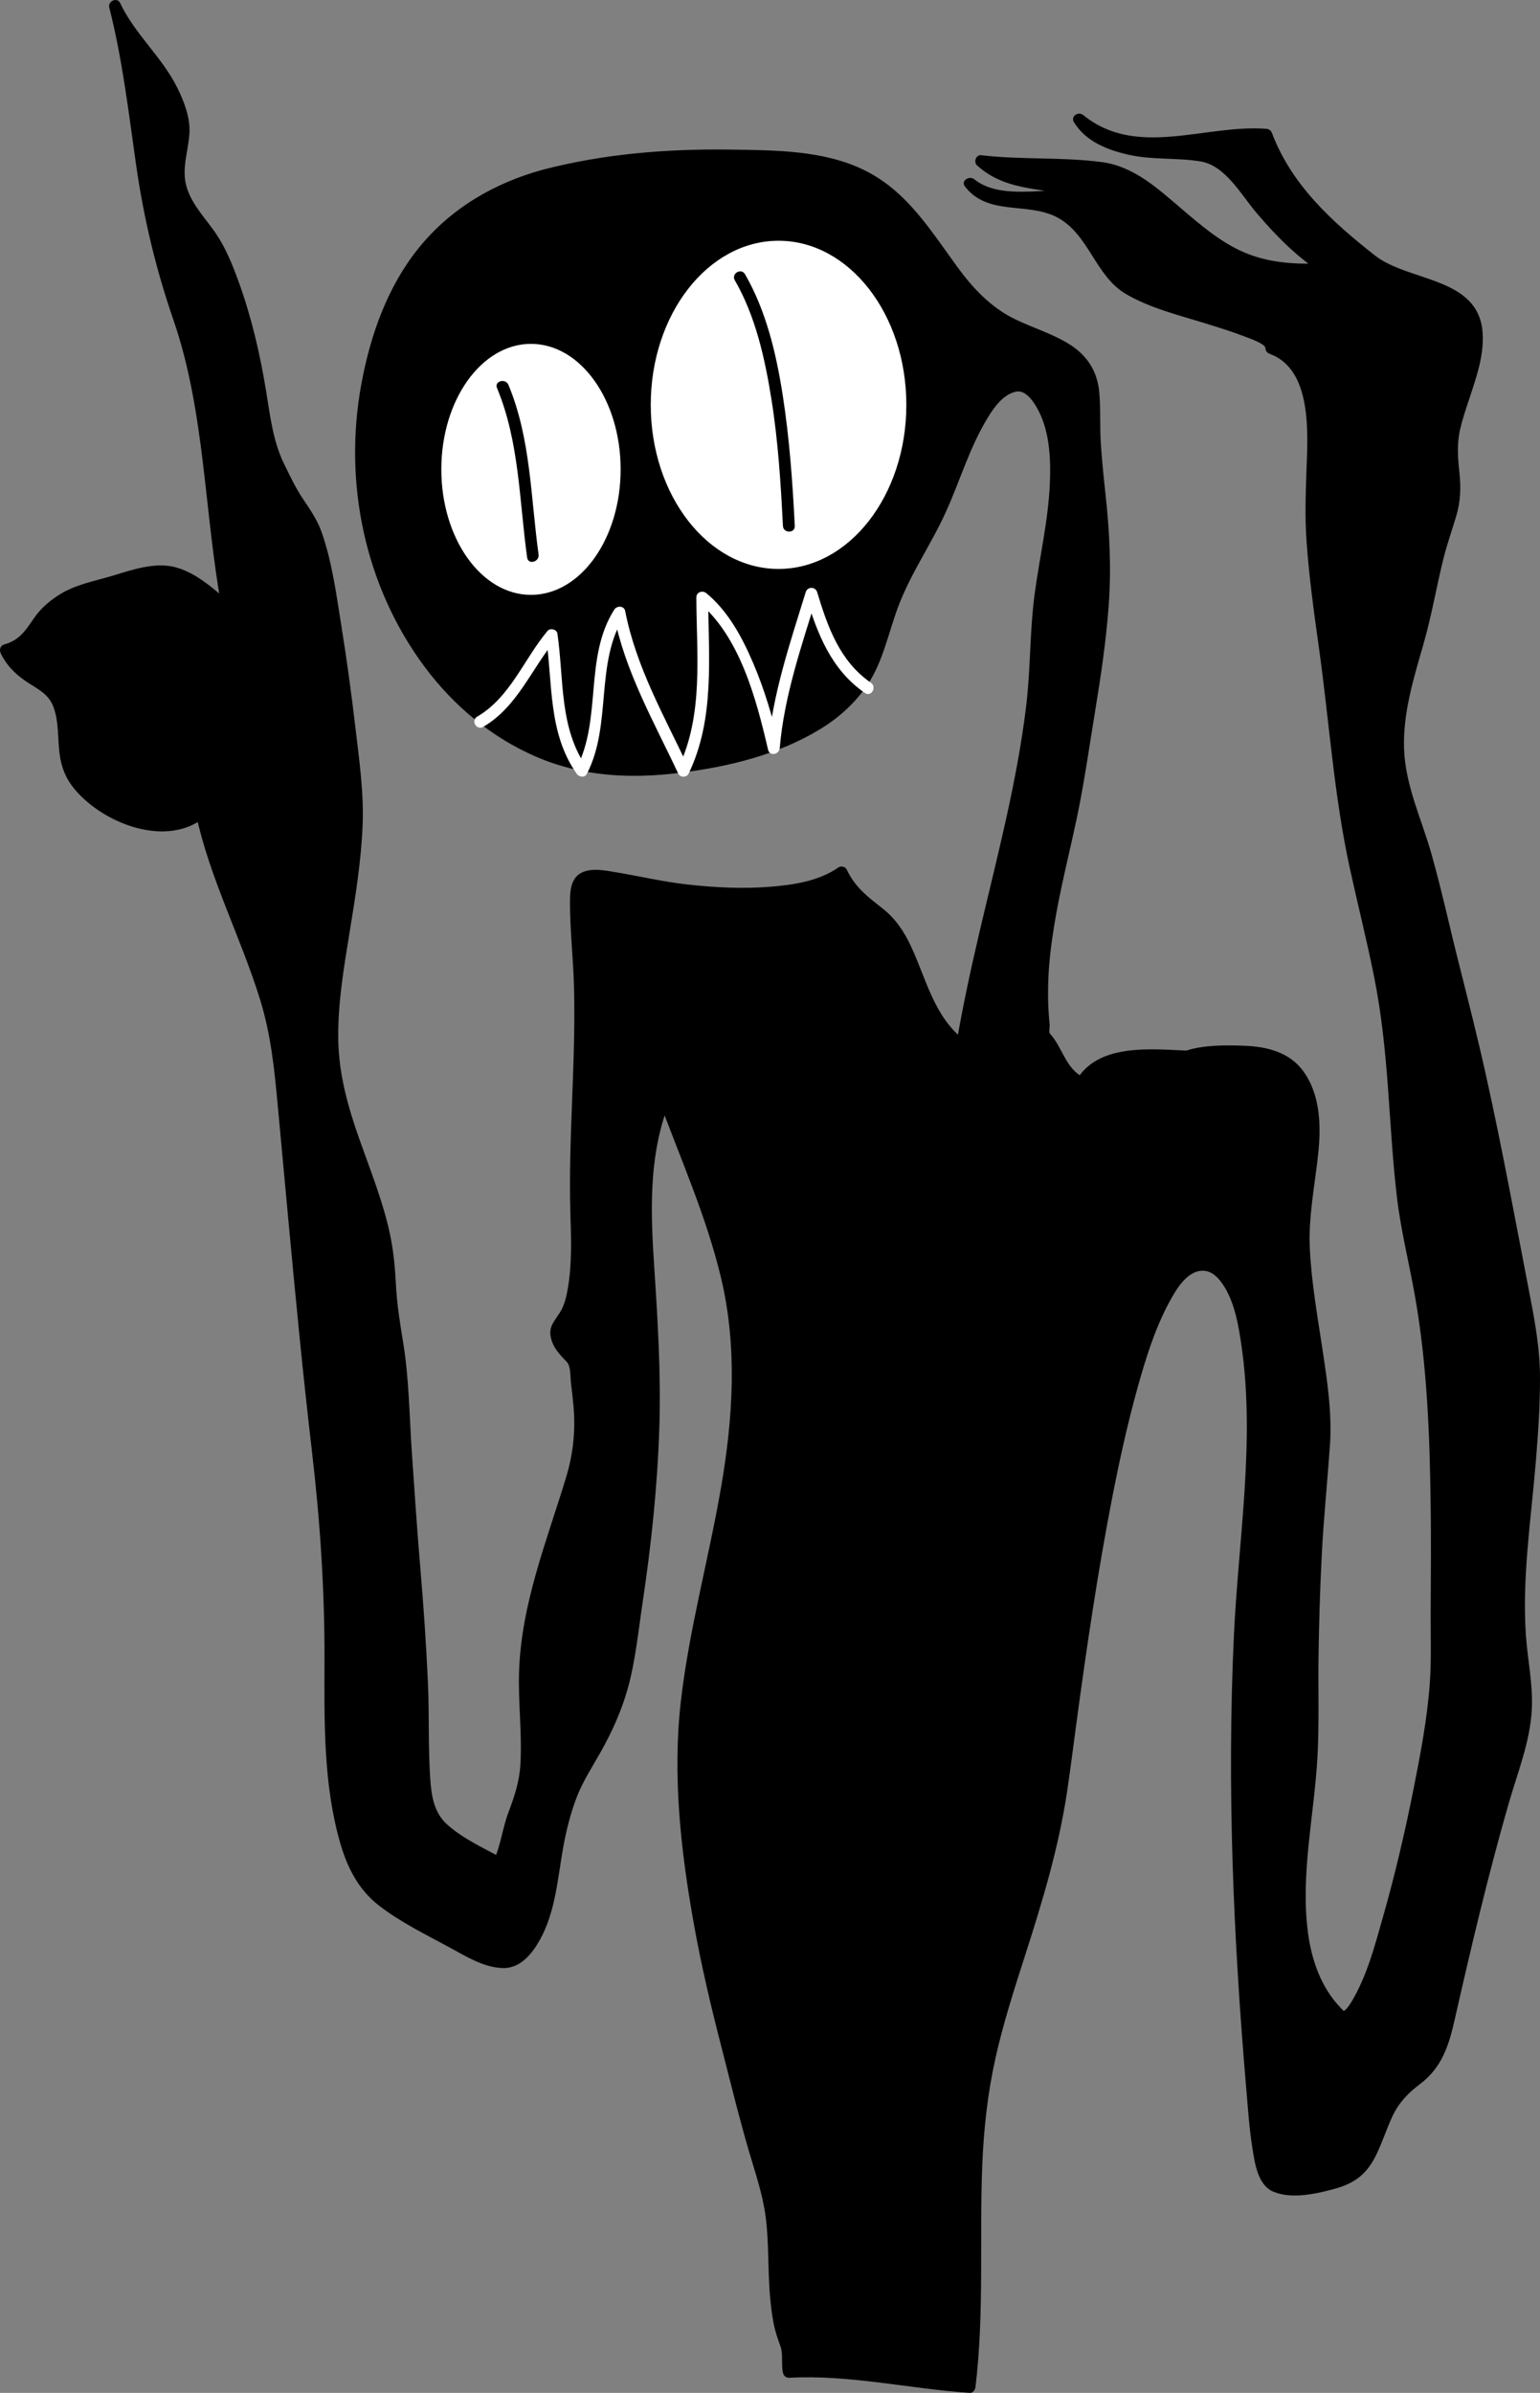<?xml version="1.0" encoding="iso-8859-1"?>
<!-- Generator: Adobe Illustrator 16.0.4, SVG Export Plug-In . SVG Version: 6.00 Build 0)  -->
<!DOCTYPE svg PUBLIC "-//W3C//DTD SVG 1.1//EN" "http://www.w3.org/Graphics/SVG/1.1/DTD/svg11.dtd">
<svg version="1.1" id="person" xmlns="http://www.w3.org/2000/svg" xmlns:xlink="http://www.w3.org/1999/xlink" x="0px" y="0px"
	 width="649.318px" height="1008.205px" viewBox="0 0 649.318 1008.205" style="enable-background:new 0 0 649.318 1008.205;"
	 xml:space="preserve">
<rect x="0" y="0" width="649.318" height="1008.205" fill="#808080" stroke="none"/>
<g id="body">
	<path d="M229.434,73.954c-47.619,12.699-69.841,49.207-76.19,98.413c-9.524,69.841,36.508,152.381,114.286,152.381
		c36.508-1.587,90.477-12.699,101.588-49.207c6.349-19.047,11.11-33.333,22.222-50.793c9.523-15.873,11.111-30.159,20.635-46.032
		c19.048-34.921,33.334-6.349,33.334,19.047c0,23.81-7.937,47.619-7.937,71.429c-1.588,57.143-22.223,114.286-31.746,171.429
		c-17.461-12.699-17.461-33.333-28.571-49.207c-6.35-9.524-15.874-9.524-22.223-23.81c-17.46,12.699-60.317,9.524-82.54,4.762
		c-33.333-6.35-30.159-6.35-28.572,26.984c3.175,42.857-3.174,84.127,0,125.397c0,4.762-1.587,20.635-3.174,23.81
		c0,4.762-6.349,9.523-6.349,12.698c1.587,7.937,6.349,9.523,7.937,12.698c3.174,25.396,4.762,33.334-3.175,55.556
		c-9.524,28.571-19.047,55.556-17.46,84.127c0,19.048,3.175,33.333-4.762,50.794c-3.175,7.937-3.175,14.285-6.349,20.635
		c-28.571-15.873-31.746-15.873-31.746-47.619c0-23.81-1.587-44.444-3.175-68.254c-3.174-34.921-4.762-69.842-7.937-103.175
		c-1.587-9.523-3.174-19.048-3.174-28.571c-1.587-31.746-20.635-60.317-23.81-90.476c-3.175-36.508,12.698-76.19,9.524-115.873
		c-3.175-30.159-7.937-71.429-15.873-103.175c-3.175-11.111-9.524-15.873-12.699-23.81c-7.937-14.286-7.937-17.46-11.111-34.92
		c-3.175-20.635-9.524-49.207-20.635-68.254c-6.35-9.524-12.699-14.286-14.286-25.397c-1.587-6.349,3.175-15.873,1.587-23.81
		C73.879,31.097,56.418,19.986,48.482,2.526c11.111,42.857,9.524,84.127,25.397,126.984c14.286,38.095,14.286,85.714,22.222,126.984
		c-20.635-17.46-23.81-19.048-49.207-11.111c-14.286,4.762-12.698,1.587-23.81,9.524c-9.524,6.349-7.937,15.873-20.635,19.047
		c4.762,11.111,15.873,12.699,20.635,19.048c6.349,11.111,1.587,25.397,7.937,34.92c11.111,15.873,39.683,26.984,53.968,14.286
		c7.937,38.096,30.159,69.841,33.333,109.524c3.174,34.921,6.349,68.254,9.523,103.174c3.175,38.096,9.524,74.604,11.111,112.699
		c1.587,34.92-3.175,84.127,9.524,115.873c6.349,17.46,20.635,22.222,36.508,31.745c23.81,12.699,33.333,20.636,44.444-7.936
		c4.762-17.461,4.762-36.509,12.699-53.969c7.937-15.873,15.873-25.396,20.635-44.444c7.937-42.857,14.286-90.477,12.698-134.921
		c0-36.508-9.523-77.777,4.762-111.111c17.46,47.619,34.92,79.365,30.159,133.333c-3.175,47.619-22.222,96.825-22.222,144.444
		s11.111,95.238,23.81,141.27c3.174,17.46,9.523,31.746,12.698,47.619c3.174,17.46,0,41.27,6.349,57.143
		c1.587,3.175,0,7.937,1.587,12.698c25.397-1.587,50.793,4.763,76.191,6.35c4.762-38.095,0-79.365,4.762-117.46
		c4.762-42.857,26.983-85.715,33.333-130.159c4.762-26.984,26.984-244.444,65.079-223.81
		c20.635,11.111,15.873,85.713,14.286,103.174c-7.213,79.36-6.006,162.096,1.587,241.271c0.742,7.735,1.949,36.645,8.259,41.465
		c6.846,5.23,31.049-0.194,36.226-4.917c7.937-7.242,9.915-24.755,18.091-33.328c6.769-7.098,12.284-7.53,16.474-17.505
		c2.887-6.872,4.719-18.142,6.66-25.674c8.357-32.424,14.847-64.458,25.397-96.58c9.028-27.488,1.593-34.664,1.593-63.461
		c0-33.338,10.141-90.477,4.637-119.048c-5.908-30.669-11.252-57.832-17.342-88.453c-6.988-35.137-17.054-70.637-25.346-105.658
		c-3.36-14.195-10.617-29.031-12.427-42.75c-3.569-27.054,10.232-52.958,14.316-79.41c1.704-11.034,5.537-20.18,8.061-29.678
		c2.622-9.868-1.48-19.283-0.155-28.648c2.783-19.658,21.226-46.79,1.311-59.925c-10.44-6.886-24.446-7.063-34.694-15
		c-5.128-3.972-13.441-11.286-18.96-15.91c-10.586-8.869-21.449-24.95-26.027-37.465c-27.613-2.457-55.26,13.531-78.925-6.51
		c5.867,10.333,22.068,13.238,33.128,14.207c15.747,1.379,22.311-1.755,31.794,9.482c11.703,13.869,22.934,29.155,39.273,39.372
		c-33.244,2.184-44.484-7.898-67.893-27.979c-8.87-7.609-16.801-13.172-26.792-14.562c-16.633-2.315-34.351-0.8-50.811-2.889
		c13.231,12.749,30.312,8.143,45.337,14.083c-15.117-0.254-38.597,5.196-50.028-4.687c8.176,11.517,26.303,5.59,37.892,12.075
		c11.89,6.653,15.57,19.44,24.162,28.685c10.734,11.549,65.6,20.103,65.003,28.648c24.358,8.308,15.807,52.618,16.831,73.287
		c1.73,34.886,8.719,65.714,11.382,100.005c2.672,34.405,13.562,67.213,19.212,100.051c6.125,35.598,4.156,74.551,12.3,109.43
		c12.305,52.702,9.841,117.938,9.841,173.387c0,31.937-28.571,158.402-40.92,146.126c-28.522-28.355-11.461-76.996-11.461-117.883
		c0-39.586,0.487-74.734,4.762-119.047c3.016-31.265-11.158-69.979-7.854-101.904c1.611-15.566,6.773-35.633,1.106-50.395
		c-7.456-19.424-25.671-17.052-43.724-15.95c-2.748,0.168-5.137,0.709-6.582,1.229c1.848,0.084,4.07,0.143,5.967,0.358
		c-14.482-0.033-42.613-4.221-50.817,10.908c-7.821-2.833-13.87-18.588-15.322-19.084c-5.87-38.075,8.493-74.177,14.089-110.84
		c5.775-37.844,13.797-71.87,9.523-111.184c-1.751-16.106-3.337-28.622-3.174-44.71c0.229-22.773-13.817-24.083-33.043-33.119
		c-18.375-8.635-25.613-22.496-36.873-38.172c-20.416-28.425-39.817-32.339-73.999-33.452
		C288.384,64.793,257.517,66.465,229.434,73.954z"/>
	<g>
		<path d="M228.77,71.543c-20.389,5.565-38.69,16.274-52.095,32.784c-13.343,16.435-20.531,36.924-24.324,57.522
			c-7.641,41.483,1.426,85.244,26.788,119.249c12.126,16.259,28.083,29.581,46.741,37.669c19.512,8.458,39.827,9.441,60.665,6.872
			c20.521-2.53,41.499-7.599,59.313-18.449c7.977-4.859,14.982-11.226,20.143-19.031c6.399-9.68,8.705-21.992,12.777-32.732
			c5.295-13.967,13.75-25.954,19.905-39.434c6.254-13.696,10.198-27.9,18.27-40.785c2.604-4.155,6.239-9.006,11.286-10.167
			c3.907-0.898,6.99,3.452,8.663,6.251c5.605,9.384,6.199,21.506,5.766,32.11c-0.646,15.803-4.352,31.352-6.437,46.993
			c-2.078,15.597-1.675,31.407-3.562,47.054c-3.891,32.266-12.318,63.829-19.714,95.411c-3.656,15.612-7.07,31.282-9.74,47.096
			c1.225-0.498,2.449-0.996,3.673-1.494c-12.998-9.832-16.278-25.791-22.813-39.826c-2.839-6.098-6.517-11.594-11.83-15.77
			c-6.35-4.99-11.696-8.963-15.253-16.523c-0.548-1.165-2.374-1.628-3.42-0.897c-8.412,5.878-19.21,7.429-29.208,8.212
			c-11.493,0.9-23.12,0.281-34.559-0.992c-10.054-1.119-19.886-3.448-29.853-5.104c-4.776-0.793-11.171-2.232-15.564,0.616
			c-4.045,2.623-4.069,8.328-4.056,12.591c0.034,11.448,1.334,22.895,1.665,34.336c0.93,32.117-2.45,64.187-1.493,96.307
			c0.317,10.662,0.708,20.472-1.018,31.052c-0.591,3.623-1.484,7.608-3.486,10.668c-2.872,4.39-5.111,6.484-3.357,11.823
			c1.186,3.608,3.768,6.208,6.328,8.865c1.799,1.867,1.456,6.42,1.764,8.9c0.367,2.957,0.704,5.918,0.993,8.884
			c1.041,10.689,0.046,20.689-3.076,30.97c-8.213,27.048-18.867,53.146-19.791,81.797c-0.421,13.06,1.334,26.126,0.553,39.182
			c-0.432,7.213-2.57,13.528-5.087,20.212c-2.464,6.545-3.154,13.684-6.097,20.038c1.14-0.299,2.28-0.598,3.42-0.896
			c-7.806-4.33-16.566-8.229-23.231-14.289c-5.283-4.804-6.465-11.618-6.959-18.435c-0.995-13.71-0.399-27.563-1.029-41.305
			c-0.728-15.878-1.805-31.758-3.156-47.593c-1.397-16.37-2.478-32.767-3.612-49.156c-1.069-15.436-1.18-31.506-3.721-46.777
			c-1.331-7.999-2.592-15.988-3.004-24.097c-0.367-7.203-0.997-14.132-2.501-21.204c-2.934-13.796-8.294-26.975-12.969-40.236
			c-4.758-13.498-8.567-27.062-8.834-41.458c-0.284-15.317,2.333-30.584,4.789-45.646c2.427-14.887,4.839-29.788,5.464-44.881
			c0.576-13.905-1.443-27.746-3.067-41.522c-1.634-13.86-3.493-27.696-5.71-41.476c-2.165-13.454-3.982-27.84-8.542-40.726
			c-1.762-4.98-4.748-9.339-7.681-13.679c-3.216-4.758-5.731-10.079-8.233-15.24c-4.622-9.534-5.817-20.458-7.516-30.792
			c-2.57-15.639-6.213-31.184-11.658-46.083c-2.504-6.854-5.391-13.982-9.519-20.028c-4.234-6.202-9.62-11.54-12.063-18.796
			c-2.629-7.812,0.423-15.293,0.964-23.154c0.458-6.657-2.26-13.646-5.175-19.491C68.253,23.943,56.816,14.357,50.641,1.264
			c-1.243-2.636-5.249-0.738-4.569,1.926c5.552,21.761,8.125,44.047,11.305,66.235c3.225,22.503,8.328,43.888,15.739,65.365
			c13.546,39.257,12.906,81.872,20.575,122.368c1.393-0.811,2.786-1.622,4.178-2.432c-7.05-5.956-14.408-13.018-23.503-15.617
			c-8.66-2.474-18.311,0.859-26.544,3.369c-8.153,2.485-16.384,3.784-23.561,8.568c-4.056,2.704-7.336,5.62-10.095,9.653
			c-3.514,5.137-6.023,9.042-12.38,10.844c-1.659,0.47-2.174,2.22-1.494,3.672c2.301,4.916,5.818,8.468,10.223,11.548
			c4.861,3.399,9.883,5.248,12.063,11.202c2.299,6.278,1.686,13.272,2.564,19.804c0.775,5.759,2.625,10.327,6.341,14.778
			c12.139,14.534,39.032,25.043,55.274,11.428c-1.393-0.368-2.786-0.735-4.178-1.103c5.816,27.149,18.882,51.854,27.074,78.25
			c4.521,14.566,6.04,29.252,7.428,44.37c1.483,16.153,2.991,32.303,4.492,48.455c3.019,32.482,6.122,64.907,9.924,97.309
			c3.439,29.306,5.401,58.397,5.324,87.899c-0.067,25.659-0.577,52.264,6.557,77.158c3,10.469,7.69,19.846,16.453,26.611
			c9.107,7.031,19.859,12.251,29.944,17.723c6.79,3.684,14.238,8.371,22.199,8.585c7.318,0.196,12.22-5.837,15.496-11.617
			c6.762-11.935,7.618-26.049,10.007-39.297c1.288-7.138,3.042-14.152,5.626-20.937c2.572-6.752,6.691-13.018,10.221-19.301
			c4.788-8.521,8.756-17.295,11.384-26.728c3.236-11.612,4.444-24.197,6.233-36.105c3.661-24.372,6.242-48.924,7.053-73.563
			c0.777-23.598-0.794-47.049-2.316-70.576c-1.469-22.71-1.944-46.212,6.96-67.601c-1.607,0-3.214,0-4.821,0
			c9.178,24.934,20.167,49.37,26.289,75.311c6.822,28.907,4.959,58.581-0.037,87.624c-5.209,30.285-13.52,59.972-17.013,90.556
			c-3.557,31.144-0.013,62.896,5.49,93.603c3.093,17.263,7.117,34.35,11.491,51.327c4.307,16.72,8.339,33.474,13.398,49.985
			c2.355,7.687,4.65,15.455,5.564,23.464c0.851,7.449,0.859,14.993,1.125,22.479c0.252,7.1,0.741,14.188,2.081,21.174
			c0.632,3.294,1.722,6.409,2.864,9.55c1.233,3.391,0.196,7.812,1.128,11.437c0.265,1.03,1.322,1.895,2.411,1.835
			c25.617-1.403,50.746,4.643,76.191,6.35c1.479,0.1,2.346-1.223,2.5-2.5c3.753-31.041,1.626-62.362,2.863-93.527
			c0.609-15.344,2.312-30.573,5.686-45.562c3.281-14.581,7.907-28.838,12.473-43.055c7.278-22.669,14.106-45.247,17.626-68.845
			c1.444-9.688,2.652-19.413,3.964-29.119c4.252-31.476,8.88-62.92,14.942-94.104c3.085-15.87,6.56-31.685,10.912-47.259
			c3.387-12.116,7.216-24.395,13.198-35.514c2.821-5.245,7.608-13.665,14.595-13.299c4.392,0.229,7.509,4.57,9.42,8.022
			c3.804,6.867,5.225,15.143,6.366,22.811c6.038,40.55-1.22,82.473-3.101,123.024c-2.955,63.678-0.228,127.138,5.205,190.596
			c0.727,8.489,1.282,16.972,2.633,25.395c0.983,6.127,2.202,15.315,8.689,18.121c7.675,3.318,17.988,0.996,25.688-1.071
			c8.948-2.404,14.062-6.463,18.062-14.924c2.388-5.05,4.121-10.384,6.453-15.46c2.681-5.832,6.594-9.955,11.678-13.776
			c9.294-6.988,12.188-16.168,14.689-27.188c6.915-30.478,14.136-61.086,22.784-91.123c3.764-13.072,8.991-25.812,9.737-39.53
			c0.567-10.454-1.772-20.938-2.49-31.338c-1.657-24.026,2.115-48.427,4.119-72.328c1.006-11.986,1.832-24.005,1.827-36.039
			c-0.005-11.36-1.811-22.067-3.963-33.191c-6.056-31.295-11.792-62.709-18.691-93.831c-3.508-15.822-7.479-31.539-11.458-47.247
			c-3.925-15.494-7.314-31.204-11.662-46.581c-4.152-14.684-10.906-28.5-11.53-43.982c-0.607-15.071,4.01-29.924,8.133-44.238
			c3.46-12.012,5.473-24.194,8.488-36.281c1.493-5.983,3.573-11.811,5.336-17.716c1.847-6.182,2.06-11.938,1.384-18.333
			c-0.663-6.265-1.146-12.018,0.264-18.224c1.078-4.746,2.704-9.371,4.228-13.986c2.877-8.715,6-17.865,5.247-27.175
			c-1.878-23.207-31.154-21.045-45.355-32.178c-17.991-14.105-35.104-29.621-43.407-51.538c-0.425-1.119-1.206-1.744-2.411-1.835
			c-25.743-1.966-54.68,12.547-77.157-5.778c-2.083-1.699-5.516,0.453-3.927,3.029c5.06,8.201,14.285,11.733,23.303,13.73
			c9.955,2.205,20.11,1.108,30.059,2.756c10.424,1.727,17.083,13.982,23.352,21.395c8.354,9.878,17.436,19.071,28.38,26.076
			c0.421-1.553,0.841-3.106,1.262-4.659c-11.855,0.712-23.817,0.2-34.854-4.595c-10.003-4.347-18.451-11.704-26.666-18.706
			c-9.827-8.376-19.833-17.5-33.164-19.24c-16.863-2.202-33.933-0.886-50.811-2.889c-2.197-0.261-3.271,2.892-1.768,4.268
			c13.301,12.171,30.657,8.847,46.439,14.726c0.222-1.637,0.443-3.274,0.665-4.911c-8.104-0.06-16.175,0.951-24.269,1.225
			c-8.021,0.272-17.445,0.117-23.992-5.179c-2.019-1.633-5.794,0.605-3.926,3.029c9.695,12.585,26.206,6.438,38.788,12.972
			c13.471,6.995,16.102,24.7,29.01,32.297c10.182,5.993,22.378,8.947,33.567,12.421c5.789,1.797,11.591,3.589,17.245,5.783
			c1.449,0.562,8.092,2.856,8.104,4.672c0.008,1.184,0.772,2.021,1.835,2.411c18.167,6.665,15.965,34.222,15.444,49.586
			c-0.33,9.725-0.651,19.256,0.019,28.979c1.04,15.076,3.115,30.062,5.22,45.018c4.368,31.061,6.335,62.343,13.036,93.033
			c3.342,15.306,7.19,30.495,10.267,45.859c3.094,15.448,4.688,31.053,5.842,46.75c1.131,15.396,1.963,30.814,3.782,46.151
			c1.677,14.129,5.175,27.83,7.635,41.815c5.131,29.167,6.221,58.986,6.589,88.541c0.183,14.737,0.085,29.477-0.005,44.214
			c-0.062,10.011,0.349,20.112-0.365,30.104c-1.079,15.116-3.983,30.163-6.936,45.004c-3.542,17.805-7.696,35.511-12.656,52.976
			c-3.498,12.316-6.948,25.789-13.739,36.792c-0.656,1.062-1.617,2.444-2.493,3.082c-0.352,0.256-0.75,0.32-0.509,0.307
			c0.587-0.032-0.225-0.116,0.227,0.09c-0.348-0.158-0.368-0.286-1.266-1.203c-8.464-8.646-12.526-20.432-14.044-32.216
			c-3.166-24.586,2.758-49.6,4.069-74.125c0.741-13.853,0.237-27.812,0.426-41.682c0.197-14.402,0.637-28.8,1.373-43.185
			c0.786-15.367,2.365-30.651,3.436-45.994c0.927-13.288-1.076-26.721-3.047-39.829c-2.154-14.329-4.731-28.609-5.427-43.108
			c-0.645-13.447,2.091-26.466,3.505-39.765c1.271-11.95,1.003-25.094-6.404-35.158c-5.79-7.865-15.293-10.159-24.56-10.526
			c-7.764-0.307-17.079-0.371-24.525,2.004c-2.713,0.865-2.175,4.791,0.665,4.911c1.993,0.084,3.979,0.176,5.967,0.358
			c0-1.667,0-3.333,0-5c-16.504-0.13-42.889-5.103-52.977,12.146c1.141-0.299,2.281-0.598,3.421-0.897
			c-8.021-3.411-9.242-12.775-14.636-18.577c-0.689-0.741-0.027-2.672-0.171-3.952c-0.208-1.854-0.329-3.716-0.45-5.577
			c-0.24-3.688-0.235-7.388-0.163-11.08c0.162-8.343,1.188-16.655,2.522-24.882c2.456-15.146,6.299-30.036,9.482-45.036
			c3.214-15.147,5.343-30.531,7.856-45.807c2.419-14.701,4.597-29.445,5.679-44.312c1.153-15.838,0.316-31.455-1.413-47.211
			c-0.764-6.958-1.468-13.919-1.923-20.905c-0.474-7.285,0.016-14.651-0.7-21.905c-0.842-8.522-5.096-15.097-12.244-19.661
			c-7.156-4.568-15.622-7.049-23.232-10.744c-10.135-4.92-17.754-13.032-24.307-22c-11.418-15.626-21.326-32.04-39.333-40.849
			c-17.089-8.361-37.535-8.34-56.124-8.609C281.549,62.644,254.62,64.775,228.77,71.543c-3.117,0.816-1.793,5.639,1.329,4.821
			c29.869-7.821,60.978-9.217,91.708-7.961c21.688,0.886,41.836,4.498,57.684,20.437c8.749,8.799,14.906,19.728,22.374,29.552
			c7.107,9.35,15.629,16.753,26.322,21.717c8.42,3.908,18.57,6.485,25.269,13.243c3.379,3.409,4.663,8.21,5.121,12.849
			c0.727,7.366,0.202,14.92,0.685,22.327c0.791,12.162,2.66,24.224,3.451,36.384c0.85,13.046,0.258,26.149-1.008,39.146
			c-1.283,13.184-3.461,26.267-5.628,39.328c-2.132,12.849-3.965,25.758-6.575,38.521c-5.078,24.836-12.098,49.368-12.594,74.885
			c-0.12,6.204,0.308,12.4,1.1,18.549c0.453,3.52,1.439,3.985,3.042,6.86c3.326,5.968,7.159,13.433,13.791,16.254
			c1.253,0.533,2.669,0.389,3.421-0.897c4.714-8.061,14.845-9.546,23.376-10.073c8.429-0.521,16.855,0.337,25.282,0.404
			c3.275,0.026,3.154-4.71,0-5c-1.987-0.183-3.974-0.274-5.967-0.358c0.222,1.637,0.443,3.274,0.665,4.911
			c5.259-1.677,11.197-1.532,16.681-1.769c5.615-0.243,11.246-0.109,16.688,1.406c13.552,3.774,16.519,18.787,16.337,31.001
			c-0.2,13.409-3.761,26.514-4.148,39.916c-0.394,13.595,1.782,27.222,3.854,40.613c2.186,14.129,4.614,28.26,4.892,42.588
			c0.288,14.892-2.177,29.984-3.104,44.849c-1.795,28.812-1.94,57.645-2.079,86.499c-0.12,24.917-6.031,49.5-4.889,74.468
			c0.497,10.852,2.744,21.584,7.779,31.264c2.401,4.617,5.682,8.767,9.31,12.473c0.985,1.007,2.382,1.634,3.801,1.557
			c7.637-0.415,11.696-14.886,13.771-20.357c5.821-15.348,9.954-31.379,13.812-47.312c4.185-17.283,7.789-34.73,10.614-52.289
			c2.512-15.606,3.159-30.598,3.246-46.397c0.162-29.555,0.463-59.124-1.118-88.65c-0.758-14.159-2.053-28.284-4.026-42.326
			c-1.991-14.174-5.664-27.991-7.886-42.114c-4.777-30.374-4.088-61.325-8.957-91.702c-5.038-31.432-15.035-61.86-18.698-93.549
			c-1.748-15.12-2.976-30.253-5.065-45.343c-2.167-15.653-4.49-31.281-5.956-47.02c-1.001-10.744-1.242-21.253-0.81-32.014
			c0.39-9.702,0.721-19.439-0.37-29.11c-1.4-12.43-5.914-25.193-18.57-29.836c0.611,0.804,1.224,1.607,1.835,2.411
			c-0.05-7.267-13.75-10.313-18.83-12.025c-12.649-4.262-25.787-7.411-38.006-12.864c-5.592-2.496-9.25-5.452-12.859-10.459
			c-4.751-6.59-8.443-13.793-14.357-19.486c-5.483-5.277-12.124-7.349-19.49-8.305c-8.093-1.05-18.318-0.343-23.855-7.529
			c-1.309,1.01-2.617,2.02-3.926,3.029c14.158,11.454,35.242,5.297,51.796,5.419c2.97,0.022,3.208-3.963,0.665-4.911
			c-14.707-5.478-31.892-2.146-44.234-13.439c-0.589,1.422-1.179,2.845-1.768,4.268c16.26,1.93,32.691,0.789,48.958,2.647
			c15.05,1.719,25.802,13.353,36.861,22.555c7.676,6.388,15.671,12.255,24.956,16.073c10.922,4.491,23.099,4.853,34.72,4.154
			c2.484-0.149,3.409-3.284,1.262-4.659c-10.604-6.788-19.24-15.772-27.368-25.294c-6.242-7.313-12.301-18.105-21.768-21.602
			c-7.967-2.942-17.225-1.675-25.55-2.529c-10.031-1.029-22.899-3.477-28.612-12.738c-1.31,1.01-2.618,2.02-3.927,3.029
			c10.735,8.753,23.046,11.533,36.685,10.813c14.757-0.779,29.139-4.706,44.008-3.57c-0.804-0.612-1.607-1.224-2.411-1.835
			c8.716,23.003,26.65,40.557,46.137,54.869c10.413,7.648,23.872,8.223,34.694,15c10.811,6.771,8.135,20.24,5.173,30.515
			c-3.082,10.688-8.06,21.209-7.975,32.527c0.058,7.715,2.235,14.996,0.497,22.708c-1.591,7.062-4.359,13.874-6.221,20.872
			c-1.824,6.857-2.635,13.945-4.283,20.85c-1.791,7.497-4.066,14.875-6.168,22.288c-3.901,13.763-7.105,27.826-6.163,42.221
			c0.949,14.508,7.427,28.036,11.523,41.802c4.55,15.289,7.741,31.112,11.661,46.58c7.948,31.357,14.798,62.825,21.058,94.558
			c3.059,15.501,6.089,31.008,9.093,46.52c2.25,11.621,3.843,22.667,3.777,34.521c-0.136,24.588-3.474,49.08-5.297,73.571
			c-0.872,11.719-1.338,23.431-0.42,35.162c0.805,10.291,2.877,20.43,2.107,30.793c-1.093,14.722-7.612,29.15-11.534,43.275
			c-4.351,15.665-8.084,31.496-11.897,47.298c-3.406,14.113-6.642,28.295-10.207,42.364c-1.483,5.851-3.467,11.424-7.928,15.668
			c-3.949,3.757-8.623,6.341-12.089,10.665c-7.05,8.798-7.968,20.985-14.923,29.795c-5.113,6.478-17.952,7.659-25.486,7.948
			c-3.155,0.121-7.962,0.245-9.938-2.711c-2.262-3.383-2.89-8.118-3.603-12.029c-1.551-8.519-1.963-17.191-2.7-25.803
			c-2.705-31.603-4.999-63.166-5.913-94.88c-0.932-32.343-0.649-64.721,0.85-97.041c1.039-22.374,3.5-44.642,4.566-67.004
			c0.861-18.058,0.955-36.412-1.582-54.347c-1.628-11.515-4.323-29.499-16.711-34.633c-17.391-7.207-27.538,23.647-31.405,34.664
			c-10.562,30.086-16.176,62.049-21.454,93.405c-4.705,27.945-8.45,56.029-12.245,84.108c-1.35,9.987-2.805,19.958-4.932,29.814
			c-5.487,25.422-14.865,49.807-22.074,74.75c-7.145,24.724-10.138,49.611-10.667,75.299c-0.564,27.447,0.774,54.977-2.529,82.301
			c0.833-0.833,1.667-1.667,2.5-2.5c-25.445-1.707-50.574-7.753-76.191-6.35c0.804,0.611,1.607,1.224,2.411,1.835
			c-0.872-3.387-0.32-6.661-0.893-10.044c-0.465-2.751-1.705-5.36-2.439-8.062c-1.857-6.828-2.187-14.049-2.498-21.083
			c-0.585-13.249-0.713-26.115-4.075-39.029c-1.738-6.678-3.917-13.238-5.904-19.844c-2.299-7.642-3.749-15.455-5.852-23.133
			c-4.287-15.644-8.29-31.365-11.777-47.207c-6.977-31.69-11.878-64.376-10.775-96.907c1.065-31.417,9.547-62.117,15.682-92.784
			c6.2-30.997,9.835-62.698,4.306-94.071c-5.162-29.282-17.949-56.614-28.155-84.342c-0.901-2.45-3.868-2.29-4.821,0
			c-10.892,26.162-8.132,55.281-6.177,82.834c2.14,30.164,1.981,60.31-0.801,90.429c-1.473,15.947-3.625,31.827-6.136,47.642
			c-2.357,14.844-4.4,29.574-10.867,43.289c-5.562,11.798-13.266,22.37-17.388,34.842c-4.679,14.157-5.427,29.283-8.978,43.715
			c-1.805,7.336-7.133,19.528-16.225,19.284c-8.562-0.23-17.744-7.267-24.994-11.147c-10.032-5.371-21.284-10.829-29.01-19.37
			c-8.073-8.925-10.621-22.962-12.516-34.45c-4.354-26.401-2.621-53.54-2.95-80.175c-0.384-31.138-4.666-62.049-8.244-92.933
			c-5.176-44.679-8.634-89.614-12.709-134.406c-3.545-38.968-25.327-72.395-33.423-110.188c-0.426-1.988-2.841-2.224-4.178-1.103
			c-7.811,6.546-18.622,5.341-27.632,2.306c-9.574-3.225-21.164-10.582-24.51-20.61c-3.181-9.533,0.583-22.543-6.228-30.901
			c-6.073-7.453-15.879-9.218-20.244-18.542c-0.498,1.224-0.996,2.448-1.494,3.672c4.212-1.193,7.771-3.1,10.701-6.391
			c2.99-3.356,4.794-7.534,7.937-10.789c6.006-6.221,13.427-7.782,21.3-9.988c8.956-2.509,18.769-7.14,28.304-5.638
			c8.886,1.399,16.434,9.174,22.977,14.702c1.951,1.648,4.655,0.084,4.178-2.432c-7.688-40.591-7.4-82.899-20.575-122.368
			c-3.591-10.759-7.253-21.304-9.833-32.374c-2.537-10.884-4.299-21.938-5.906-32.991c-3.226-22.188-5.75-44.467-11.305-66.235
			c-1.523,0.642-3.046,1.284-4.569,1.926c4.979,10.557,13.135,18.96,19.743,28.456c3.379,4.856,6.039,10.071,7.659,15.77
			c2.056,7.228,0.128,13.607-0.775,20.791c-1.564,12.432,5.839,21.309,12.743,30.67c7.881,10.689,11.898,24.595,15.375,37.24
			c5.993,21.793,6.034,45.642,16.738,65.855c2.475,4.673,4.923,9.121,7.882,13.52c3.922,5.832,5.994,11.853,7.571,18.655
			c3.193,13.775,5.539,27.745,7.623,41.725c4.238,28.423,8.894,57.453,5.899,86.191c-3.019,28.958-12.66,58.915-8.247,88.201
			c4.233,28.098,19.635,53.191,22.92,81.511c0.809,6.976,0.659,13.995,1.604,20.978c1.172,8.666,2.42,17.234,3.153,25.956
			c1.357,16.145,2.408,32.314,3.531,48.477c1.406,20.228,3.188,40.422,4.512,60.653c1.219,18.643,1.577,37.225,1.955,55.894
			c0.173,8.569,0.578,18.244,6.242,25.2c6.646,8.163,17.7,12.719,26.673,17.695c1.104,0.612,2.838,0.36,3.42-0.896
			c2.62-5.656,3.576-11.737,5.338-17.676c2.059-6.939,5.121-13.091,6.043-20.394c1.757-13.903-0.118-28.08-0.099-42.041
			c0.022-15.872,3.664-31.514,8.07-46.671c4.146-14.265,9.984-28.126,13.471-42.563c2.493-10.319,1.945-20.677,0.741-31.129
			c-0.518-4.499,0.07-11.383-3.066-14.954c-1.333-1.517-2.855-2.842-4.063-4.47c-2.439-3.287-2.491-5.449-0.238-8.593
			c5.168-7.208,6-15.614,6.891-24.3c1.333-12.994-0.401-26.229-0.311-39.289c0.199-29.018,2.705-57.975,1.379-87.002
			c-0.426-9.32-1.458-18.673-1.368-28.011c0.038-3.877,0.297-7.351,4.761-7.622c7.352-0.447,15.418,1.879,22.541,3.377
			c9.198,1.934,18.604,3.01,27.974,3.642c17.631,1.19,40.29,1.748,55.483-8.868c-1.14-0.299-2.28-0.598-3.42-0.897
			c3.2,6.802,7.831,11.559,13.836,15.93c6.484,4.719,10.459,10.374,13.833,17.621c6.89,14.797,10.331,30.006,24.021,40.362
			c1.222,0.924,3.421-0.007,3.673-1.494c5.354-31.728,13.789-62.805,20.759-94.192c3.369-15.174,6.364-30.459,8.389-45.876
			c2.058-15.668,1.94-31.392,3.595-47.062c2.76-26.144,12.65-54.216,2.944-80.021c-2.229-5.93-6.688-13.774-13.907-14.11
			c-9.624-0.447-15.976,10.243-20,17.43c-7.344,13.111-11.115,27.6-17.828,40.98c-3.226,6.431-7.359,12.373-10.643,18.79
			c-3.042,5.946-5.594,12.14-7.96,18.38c-4.195,11.064-6.559,23.122-13.636,32.812c-6.017,8.237-14.94,14.093-23.926,18.613
			c-19.153,9.635-41.378,13.399-62.577,14.898c-21.667,1.532-43.018-4.472-61.181-16.254
			c-36.057-23.387-55.759-67.585-57.465-109.547c-1.73-42.538,14.15-90.097,53.408-111.235c6.977-3.757,14.463-6.445,22.092-8.528
			C233.206,75.517,231.885,70.693,228.77,71.543z"/>
	</g>
</g>
<g id="face">
	<g id="mouth">
		<g>
			<path style="fill:#FFFFFF;" d="M203.712,306.272c14.544-8.498,20.31-24.502,30.665-36.899c-1.393-0.368-2.786-0.735-4.178-1.103
				c2.905,19.888,0.827,40.453,12.95,57.74c1.006,1.435,3.393,1.796,4.317,0c10.745-20.871,3.175-46.736,15.873-66.667
				c-1.523-0.199-3.046-0.398-4.569-0.597c4.709,24.168,16.889,45.228,27.236,67.264c0.774,1.648,3.535,1.62,4.317,0
				c11.229-23.24,8.35-49.294,8.278-74.278c-1.422,0.589-2.845,1.179-4.268,1.768c17.659,14.61,24.527,41,29.516,62.389
				c0.678,2.907,4.685,2.007,4.911-0.665c1.868-22.086,9.292-43.365,15.784-64.415c-1.607,0-3.214,0-4.821,0
				c4.834,16.056,10.637,31.288,24.958,41.176c2.661,1.837,5.157-2.499,2.523-4.317c-13.145-9.076-18.243-23.517-22.661-38.188
				c-0.721-2.396-4.089-2.373-4.821,0c-6.635,21.513-14.053,43.174-15.962,65.744c1.637-0.222,3.274-0.443,4.911-0.665
				c-2.804-12.024-6.283-23.961-11.165-35.319c-4.633-10.781-10.454-21.679-19.637-29.276c-1.609-1.332-4.274-0.57-4.268,1.768
				c0.069,23.941,3.175,49.464-7.595,71.754c1.439,0,2.878,0,4.317,0c-10.168-21.654-22.104-42.319-26.732-66.069
				c-0.438-2.247-3.491-2.29-4.569-0.597c-12.843,20.158-5.134,45.807-15.873,66.667c1.439,0,2.878,0,4.317,0
				c-11.778-16.795-9.621-37.204-12.446-56.546c-0.265-1.813-3.048-2.457-4.178-1.103c-9.975,11.94-15.695,27.962-29.653,36.117
				C198.407,303.58,200.922,307.902,203.712,306.272L203.712,306.272z"/>
		</g>
	</g>
	
		<ellipse id="eyewhite_1_" style="fill:#FFFFFF;stroke:#FFFFFF;stroke-miterlimit:10;" cx="223.879" cy="197.764" rx="37.302" ry="52.381"/>
	
		<ellipse id="eyewhite" style="fill:#FFFFFF;stroke:#000000;stroke-miterlimit:10;" cx="328.263" cy="170.577" rx="54.384" ry="69.638"/>
	<g id="pupil_1_">
		<g>
			<path d="M209.563,163.508c9.437,22.648,9.37,47.481,12.698,71.429c0.442,3.182,5.259,1.823,4.821-1.329
				c-3.329-23.957-3.255-48.764-12.698-71.429C213.164,159.248,208.324,160.532,209.563,163.508L209.563,163.508z"/>
		</g>
	</g>
	<g id="pupil">
		<g>
			<path d="M309.815,118.073c8.771,15.215,12.663,32.819,15.422,49.998c2.841,17.688,3.97,35.626,4.871,53.502
				c0.162,3.208,5.163,3.224,5,0c-0.924-18.344-2.23-36.669-5.05-54.831c-2.731-17.597-6.958-35.634-15.926-51.192
				C312.523,112.758,308.202,115.275,309.815,118.073L309.815,118.073z"/>
		</g>
	</g>
</g>
</svg>
